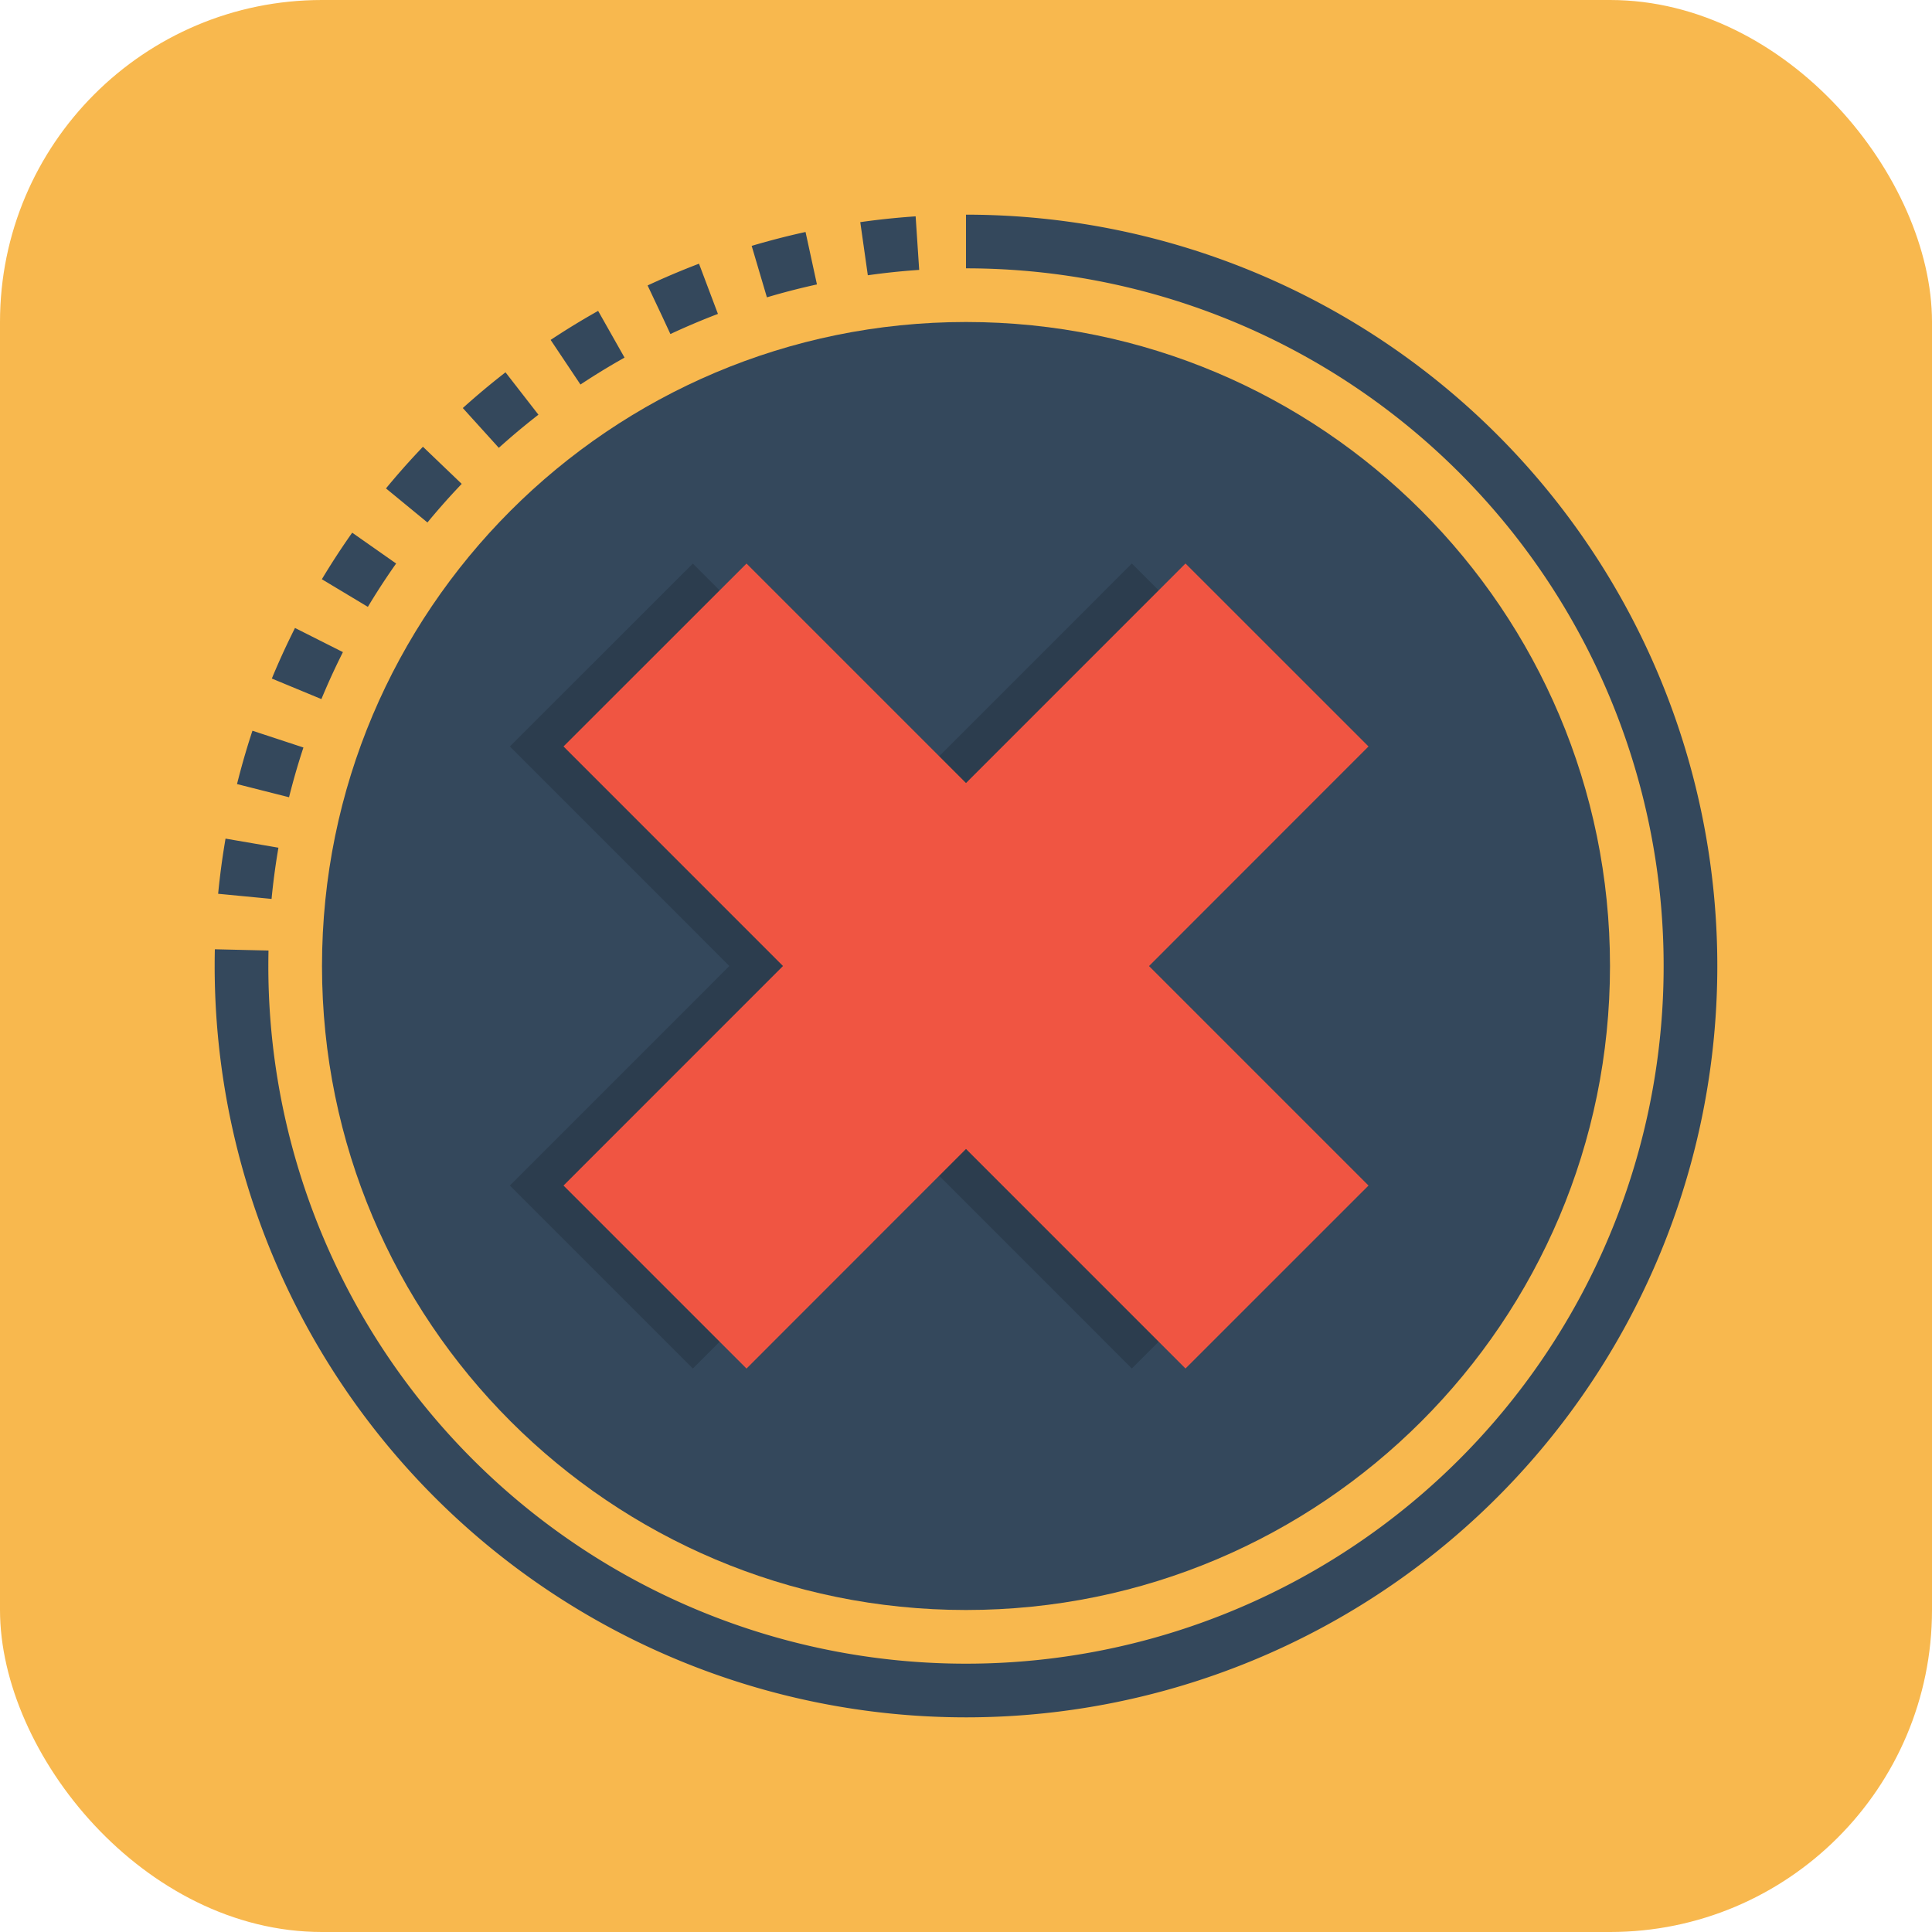 <svg xmlns="http://www.w3.org/2000/svg" width="36" height="36" id="cross"><g transform="translate(0 -1016.362)"><rect width="36" height="36" y="1016.362" fill="#f8b84e" rx="6" ry="6"></rect><g color="#000"><path style="isolation:auto;mix-blend-mode:normal" fill="#34485c" d="M16 1024.362c-6.627 0-12 5.373-12 12s5.373 12 12 12 12-5.373 12-12-5.373-12-12-12z" overflow="visible" transform="translate(2 -2)"></path><path style="isolation:auto;mix-blend-mode:normal" fill="none" stroke="#34485c" stroke-dashoffset="1.4" stroke-linejoin="round" d="M16 1022.862a13.5 13.5 0 0 1 12.472 8.334 13.5 13.5 0 0 1-2.926 14.712 13.5 13.5 0 0 1-14.712 2.927 13.5 13.5 0 0 1-8.334-12.473" overflow="visible" transform="translate(2 -2)"></path><path style="isolation:auto;mix-blend-mode:normal" fill="none" stroke="#34485c" stroke-dasharray="1 1" stroke-dashoffset=".7" stroke-linejoin="round" d="M2.5 1036.362a13.5 13.5 0 0 1 13.5-13.5" overflow="visible" transform="translate(2 -2)"></path><path d="m19.09 1028.862-4.09 4.091-4.09-4.09-3.41 3.408 4.09 4.091-4.09 4.091 3.41 3.41 4.09-4.092 4.09 4.091 3.41-3.409-4.09-4.09 4.09-4.092-3.41-3.409z" opacity=".15" overflow="visible" style="isolation:auto;mix-blend-mode:normal" transform="translate(2 -2)"></path><path style="isolation:auto;mix-blend-mode:normal" fill="#f05542" d="m20.09 1028.862-4.09 4.091-4.09-4.09-3.41 3.408 4.09 4.091-4.09 4.091 3.41 3.41 4.09-4.092 4.09 4.091 3.41-3.409-4.09-4.09 4.09-4.092-3.41-3.409z" overflow="visible" transform="translate(2 -2)"></path></g></g></svg>